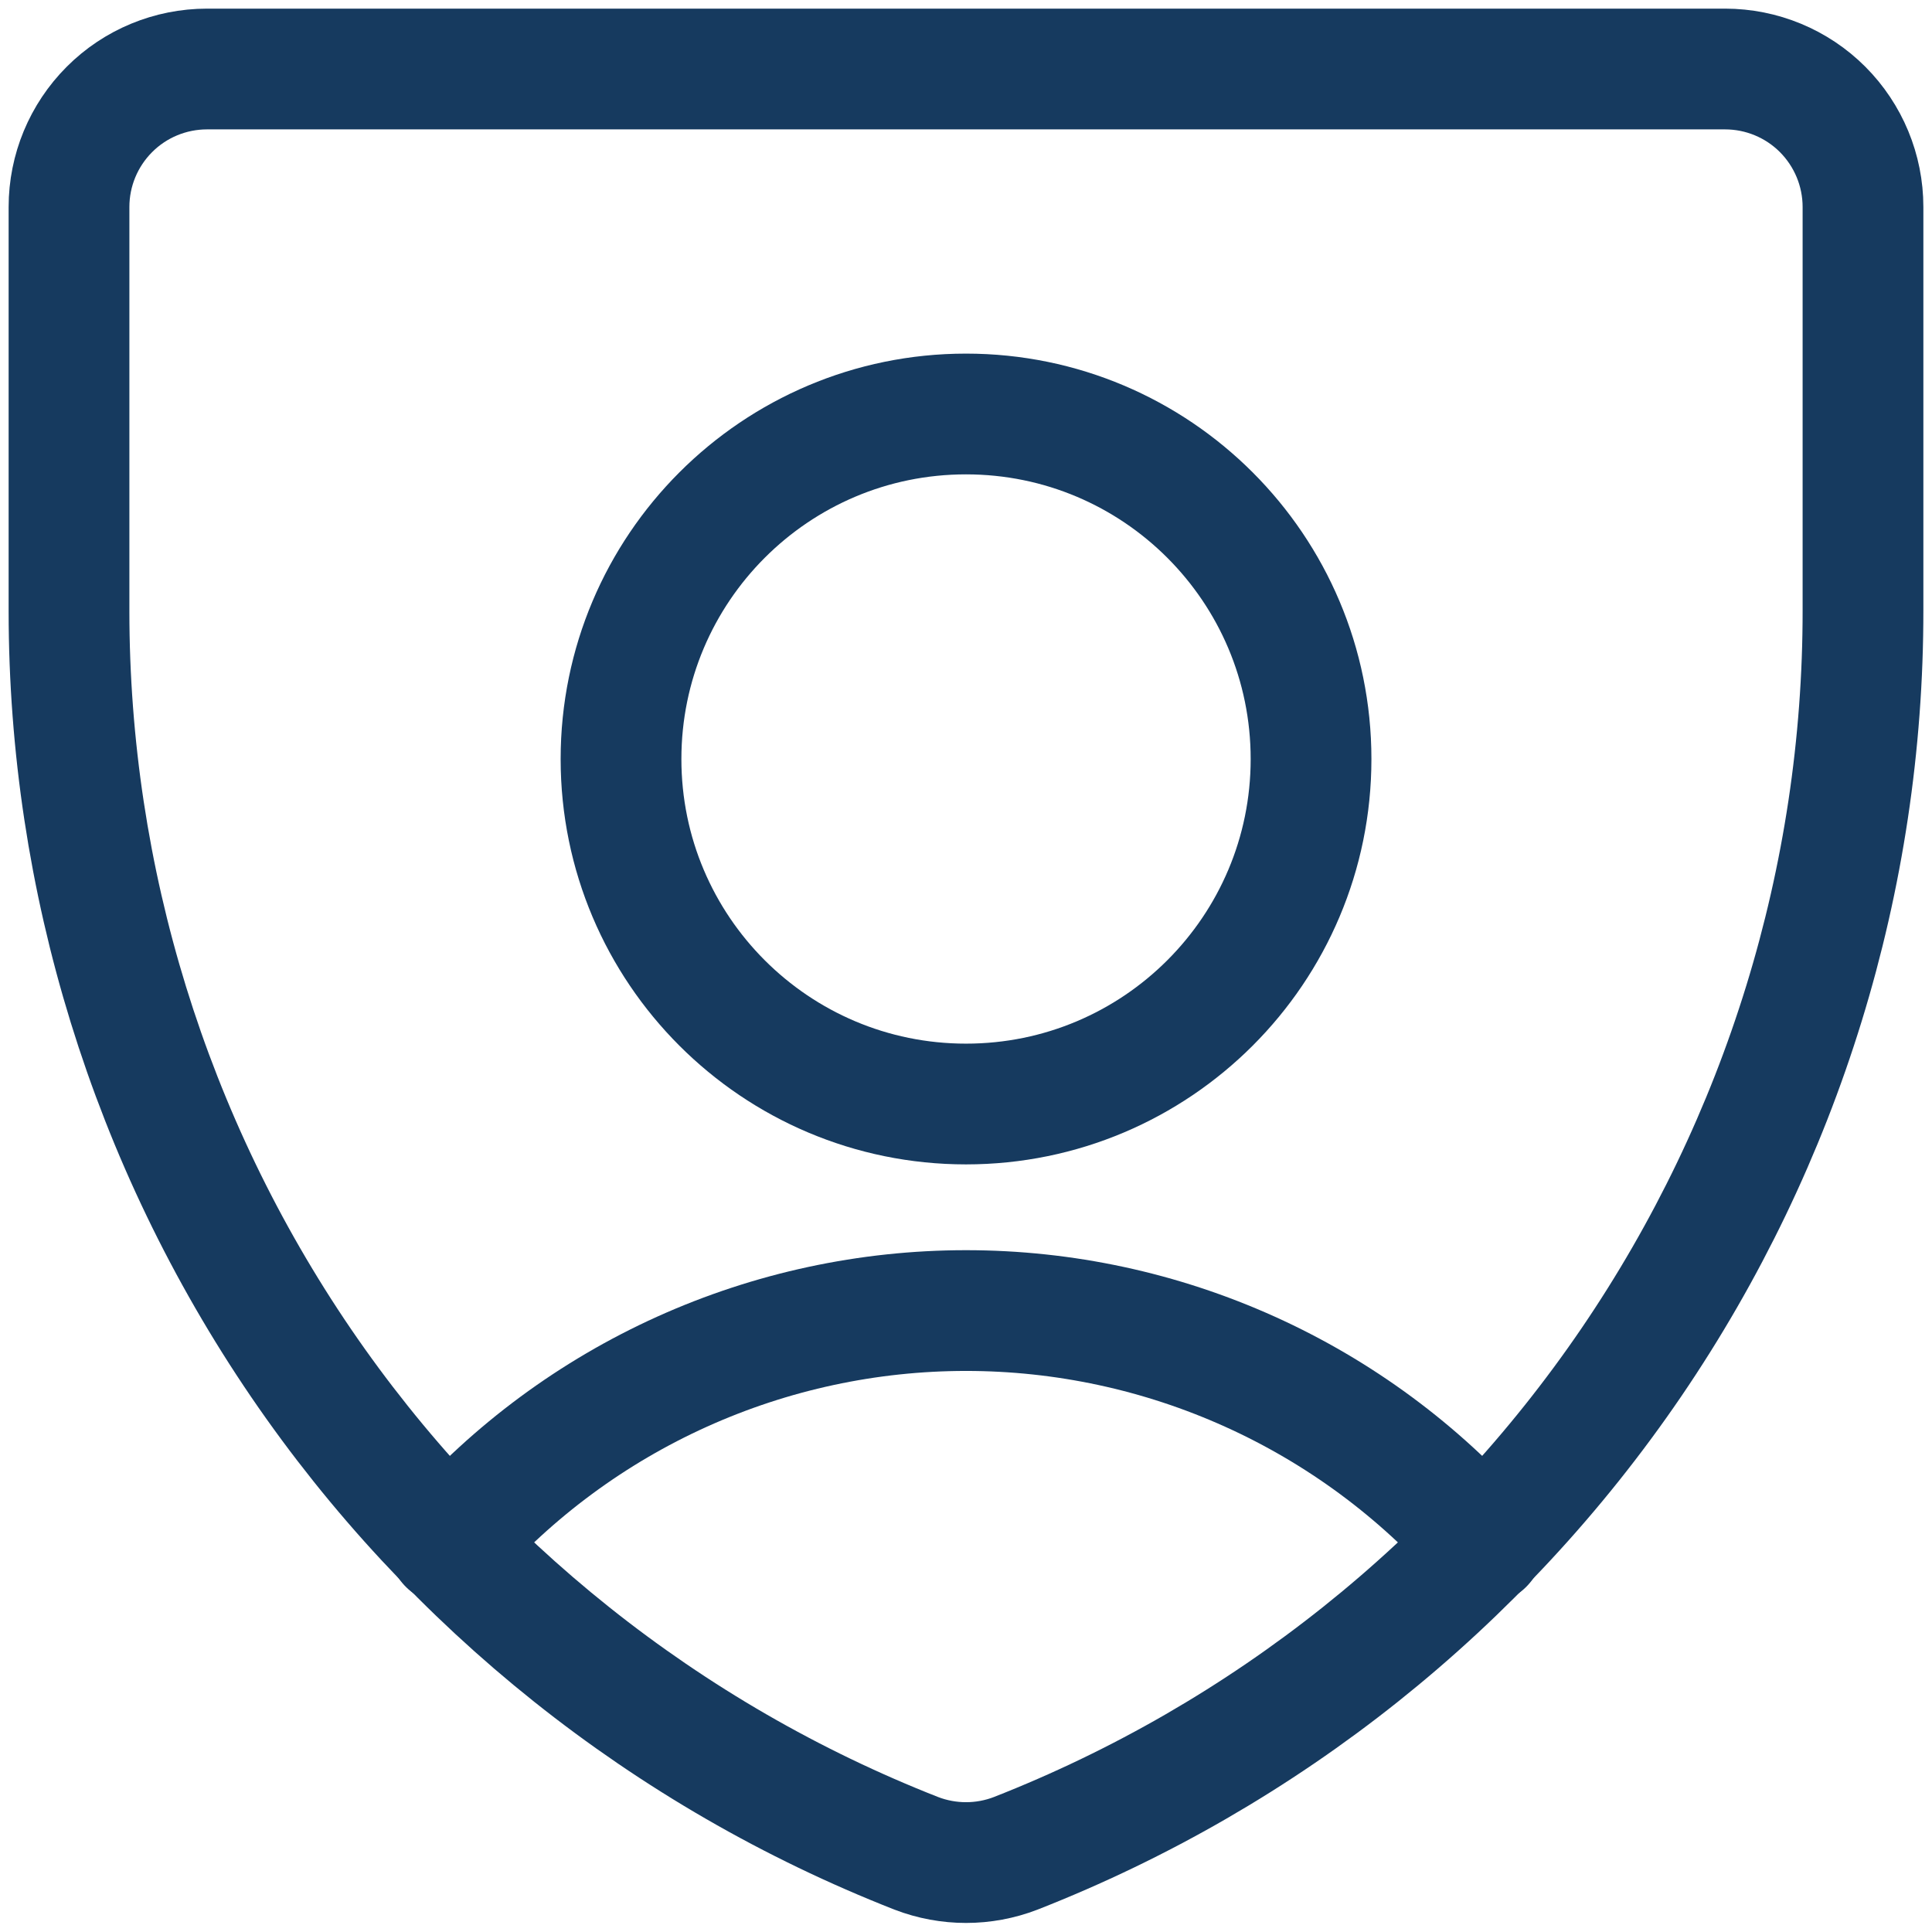 <svg width="32" height="32" viewBox="0 0 32 32" fill="none" xmlns="http://www.w3.org/2000/svg">
<g clip-path="url(#clip0_42_208)">
<path d="M16.823 30.697C16.294 30.901 15.707 30.901 15.177 30.697C11.042 29.075 7.491 26.245 4.987 22.576C2.484 18.906 1.144 14.568 1.143 10.125V3.428C1.143 2.822 1.384 2.241 1.813 1.812C2.241 1.383 2.823 1.143 3.429 1.143H28.572C29.178 1.143 29.759 1.383 30.188 1.812C30.616 2.241 30.857 2.822 30.857 3.428V10.103C30.861 14.549 29.523 18.892 27.02 22.566C24.516 26.24 20.962 29.074 16.823 30.697Z" stroke="#163A5F" stroke-width="2" stroke-linecap="round" stroke-linejoin="round"/>
<path d="M16 18.286C19.156 18.286 21.715 15.728 21.715 12.572C21.715 9.416 19.156 6.857 16 6.857C12.845 6.857 10.286 9.416 10.286 12.572C10.286 15.728 12.845 18.286 16 18.286Z" stroke="#163A5F" stroke-width="2" stroke-linecap="round" stroke-linejoin="round"/>
<path d="M7.429 25.576C8.501 24.36 9.82 23.386 11.298 22.719C12.776 22.052 14.379 21.707 16 21.707C17.622 21.707 19.224 22.052 20.702 22.719C22.18 23.386 23.499 24.36 24.572 25.576" stroke="#163A5F" stroke-width="2" stroke-linecap="round" stroke-linejoin="round"/>
</g>
<defs>
<clipPath id="clip0_42_208">
<rect width="32" height="32" fill="white"/>
</clipPath>
</defs>
</svg>
